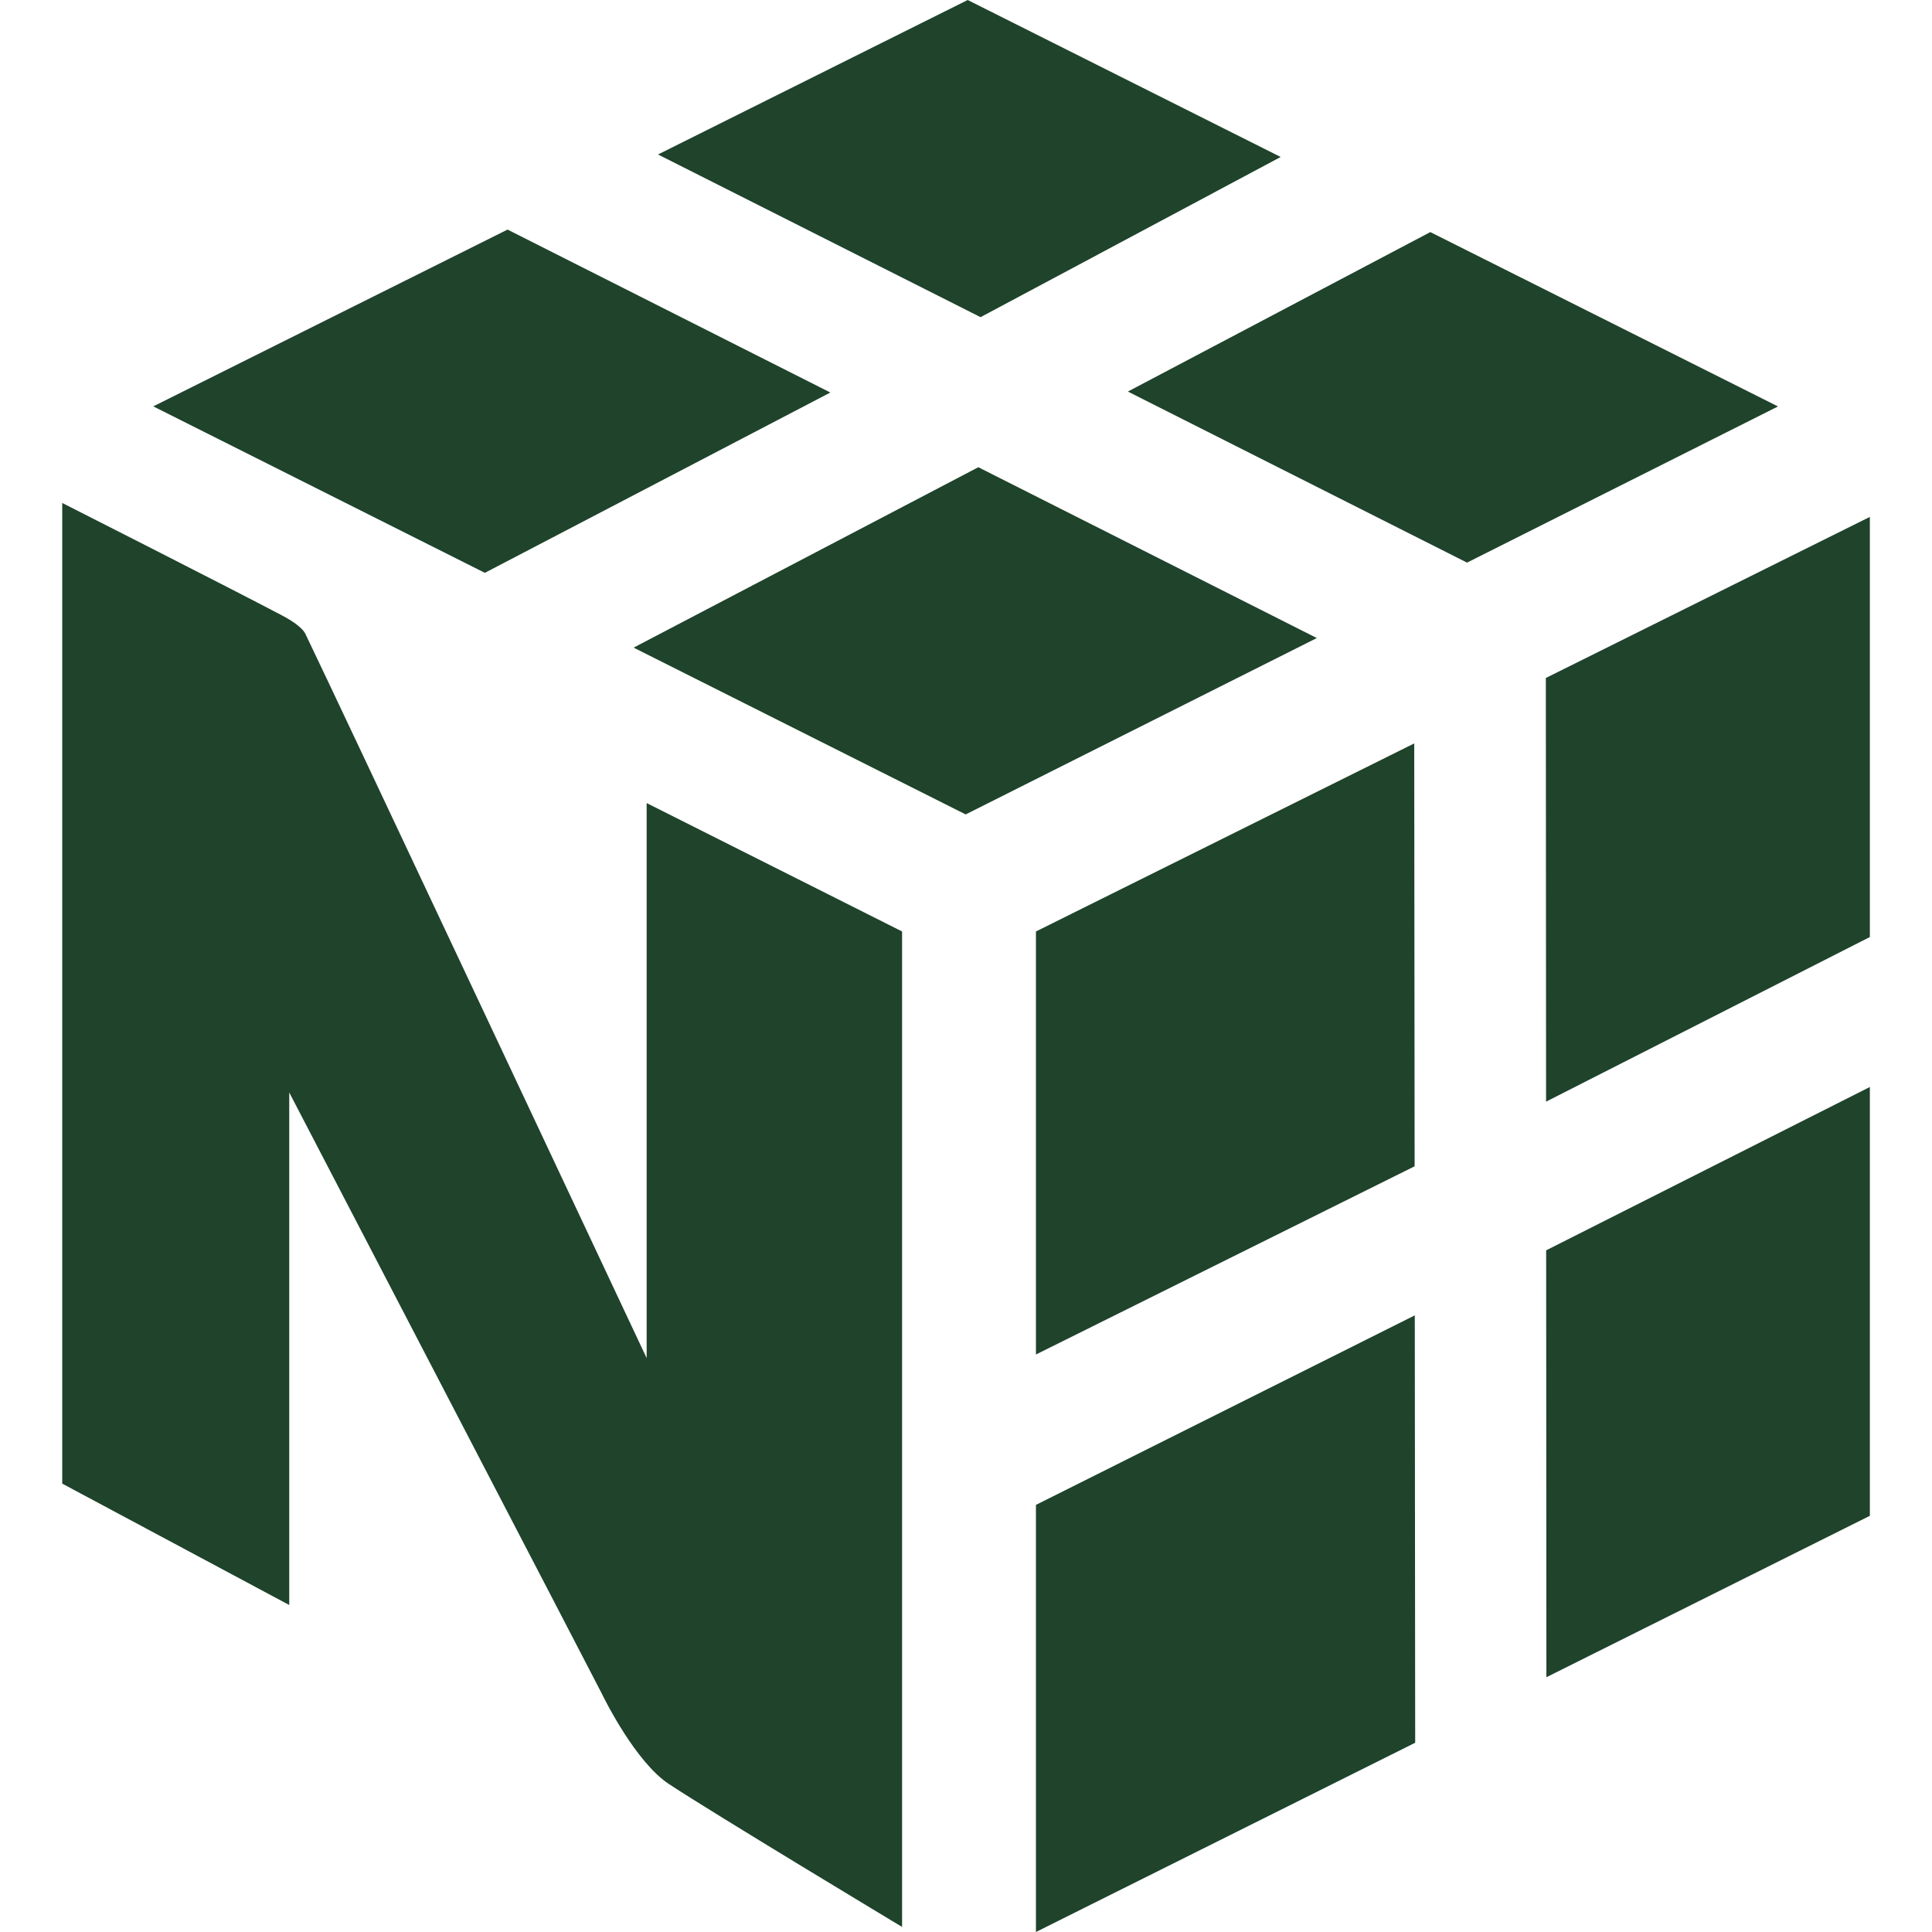 <svg fill="#1f432b" role="img" viewBox="0 0 24 24" xmlns="http://www.w3.org/2000/svg"><title>NumPy</title><path d="M10.315 4.876L6.305 2.852l-4.401 2.196 4.119 2.068zm1.838.928l4.205 2.122-4.362 2.191-4.125-2.072zm5.615-2.921l4.319 2.166-3.863 1.94-4.213-2.125zm-1.859-.933L12.021 0 8.174 1.919l4.007 2.021zm-3.04 16.744V24l4.711-2.351-.005-5.309zm4.704-4.206l-.005-5.253-4.699 2.336v5.255zm5.655-.985v5.327l-4.018 2.005-.003-5.303zm0-1.863V6.421l-4.025 2.001.003 5.263zM11.206 11.571L8.033 9.976v6.895s-3.88-8.256-4.24-8.998c-.046-.096-.237-.201-.286-.226C2.812 7.281.773 6.248.773 6.248V18.43l2.82 1.508v-6.367s3.839 7.378 3.878 7.458c.039.081.424.858.836 1.131.548.363 2.899 1.777 2.899 1.777z"/></svg>